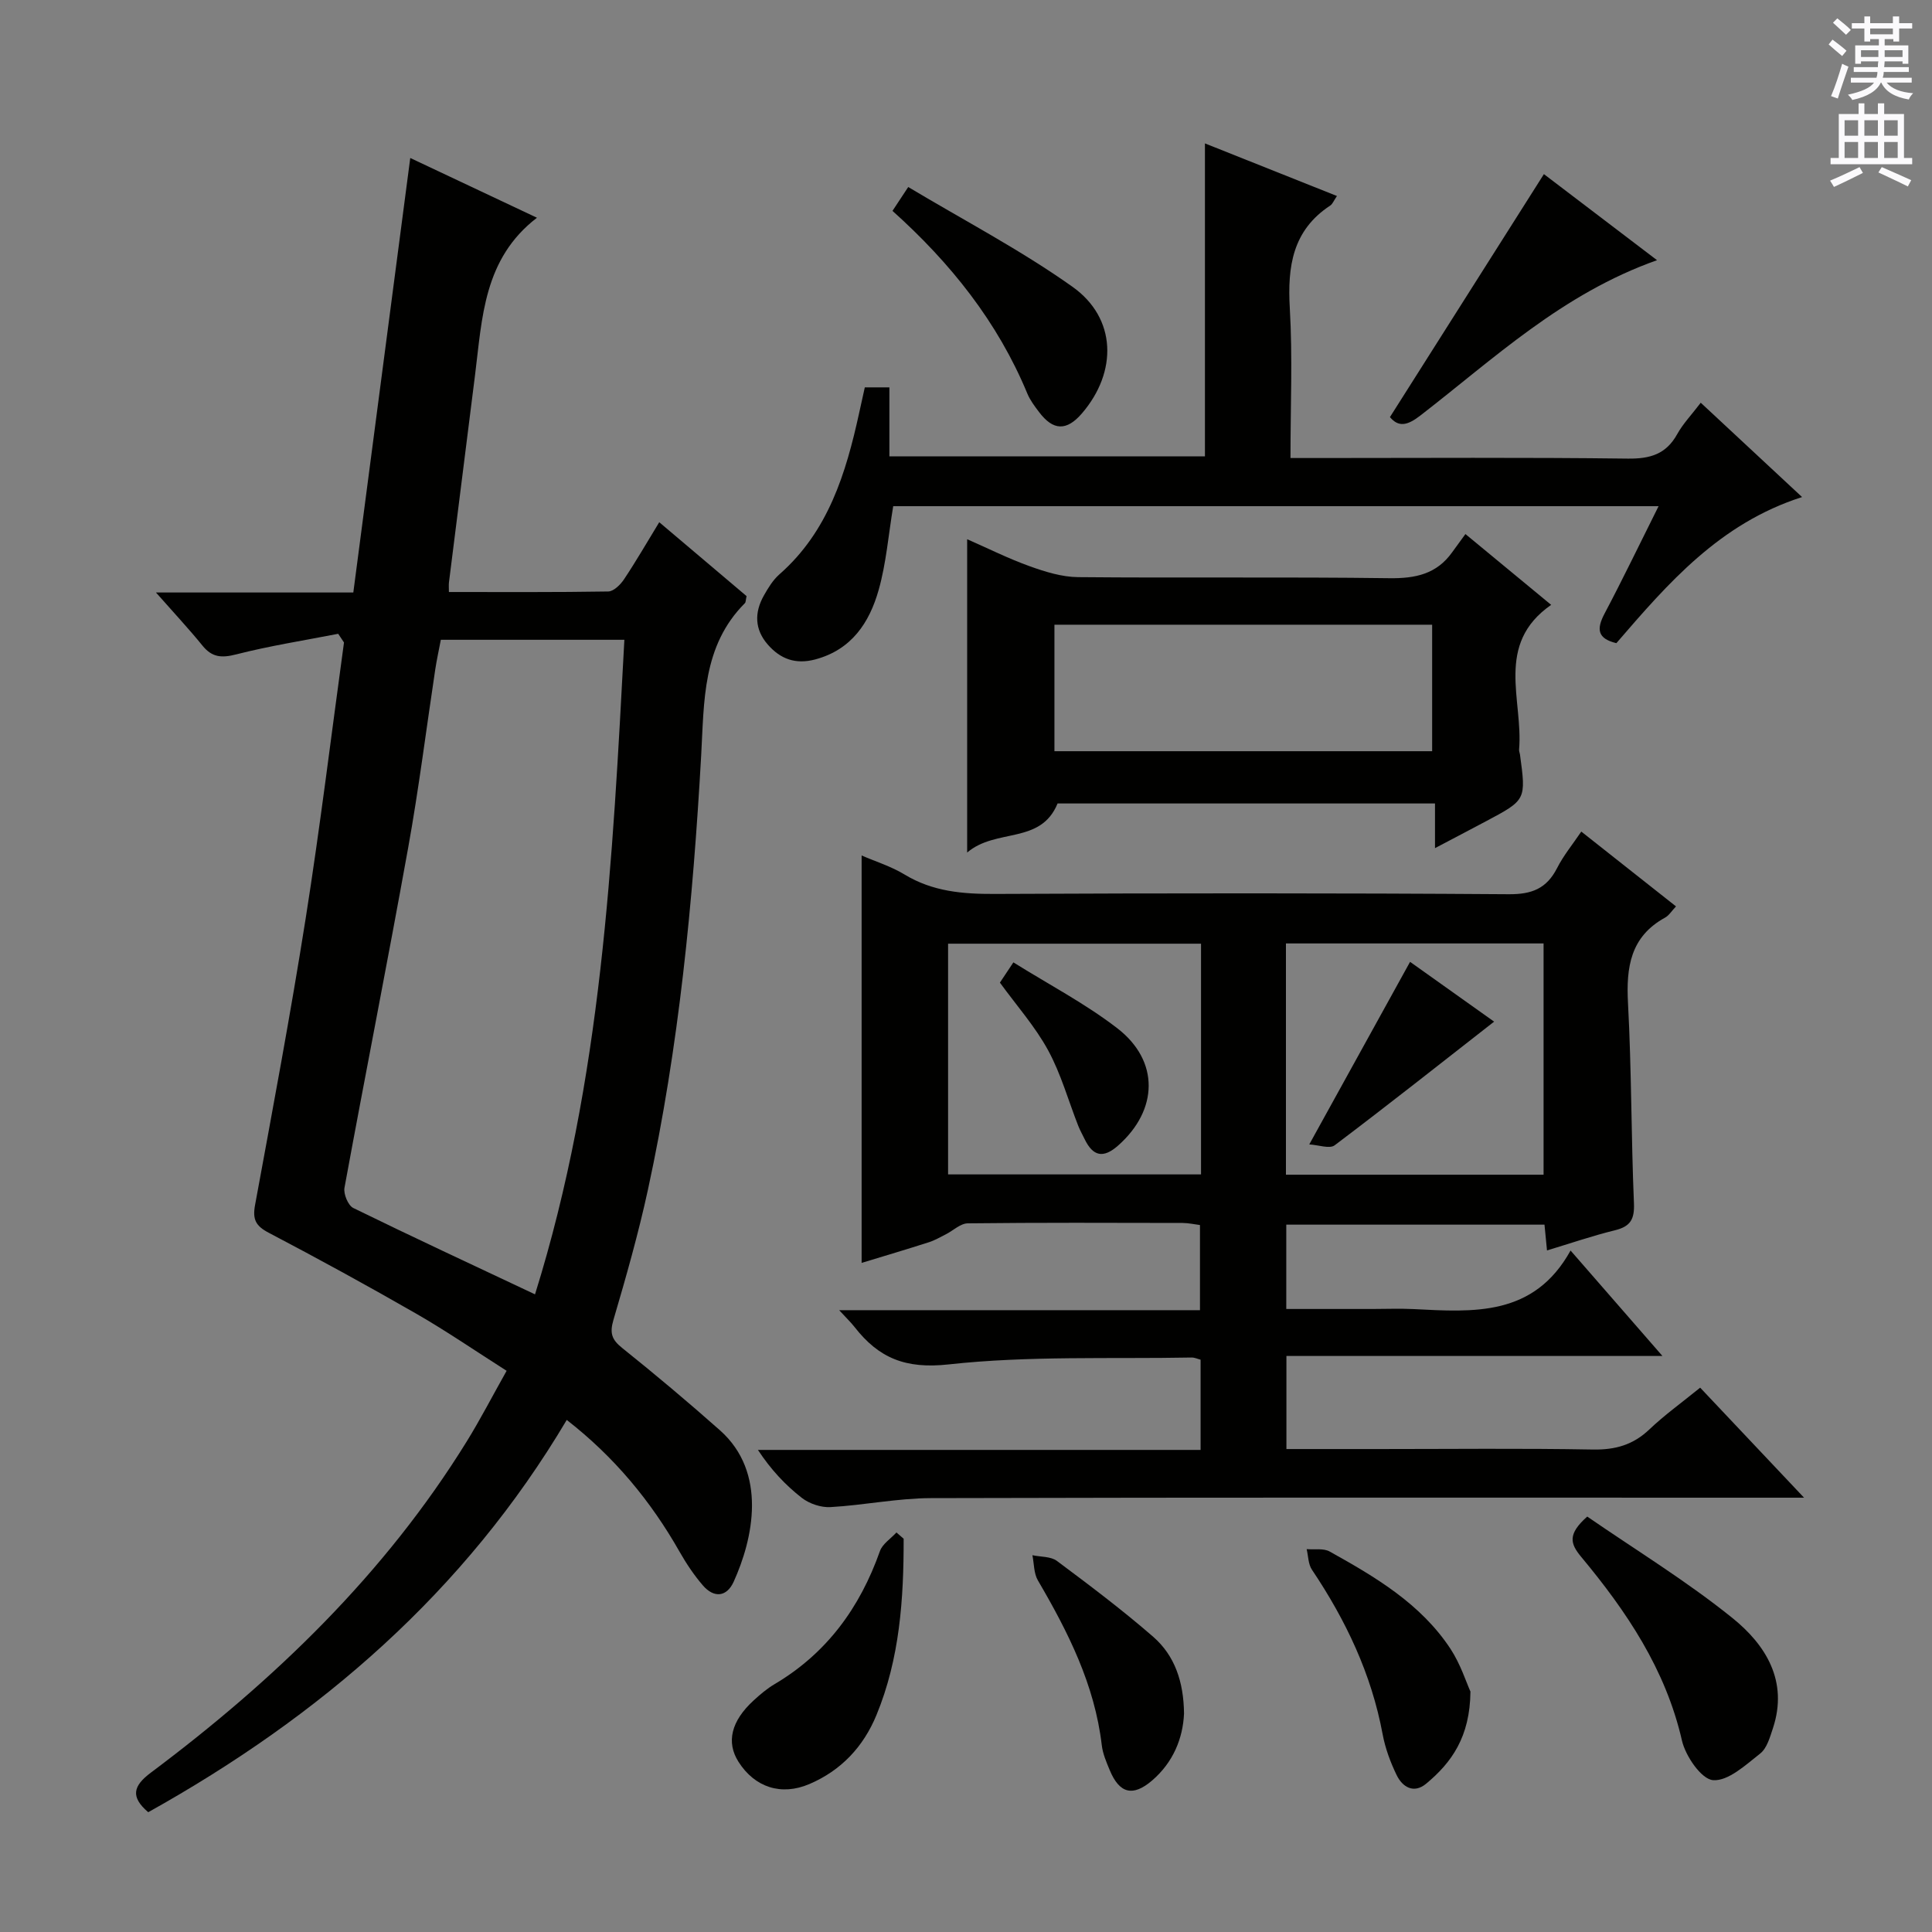<svg enable-background="new 0 0 400 400" viewBox="0 0 400 400" xmlns="http://www.w3.org/2000/svg"><rect x="0" y="0" width="400" height="400" fill="#808080" stroke="none"/><g fill="#010100"><path d="m70.02 131.22c-7.06 1.38-14.18 2.49-21.14 4.27-3.01.77-4.98.62-6.96-1.82-2.8-3.45-5.84-6.7-9.63-11h40.86c3.96-30.23 7.84-59.83 11.79-89.96 8.48 4 17.25 8.14 26.23 12.37-11.07 8.51-11.33 20.74-12.81 32.5-1.8 14.34-3.61 28.67-5.41 43.01-.06.47-.01.95-.01 1.98 11.08 0 22.04.07 32.99-.11 1.12-.02 2.52-1.4 3.26-2.51 2.49-3.73 4.73-7.62 7.3-11.83 6.21 5.25 12.24 10.35 18.08 15.3-.19.84-.15 1.27-.35 1.46-8.84 8.85-8.42 20.34-9.05 31.55-1.7 30.22-4.59 60.3-11.03 89.92-1.97 9.07-4.52 18.03-7.14 26.94-.79 2.7-.36 4.06 1.81 5.79 6.88 5.51 13.63 11.18 20.23 17.03 9.89 8.77 6.89 22.49 2.85 31.39-1.44 3.16-4.08 3.39-6.36.75-1.83-2.12-3.42-4.5-4.81-6.94-5.97-10.53-13.53-19.66-23.38-27.33-21.12 35.61-51.05 61.36-86.65 81.22-3.73-3.19-3.13-5.44.54-8.19 25.64-19.19 48.45-41.14 65.42-68.6 2.78-4.5 5.22-9.23 8.24-14.6-6.4-4.07-12.38-8.18-18.65-11.79-10.09-5.8-20.31-11.39-30.62-16.8-2.71-1.42-3.36-2.78-2.81-5.75 3.63-19.73 7.34-39.46 10.47-59.28 3-19 5.32-38.11 7.94-57.17-.39-.6-.8-1.2-1.2-1.8zm40.75 136.76c13.86-44.4 16.05-89.9 18.5-135.52-13.35 0-25.62 0-38 0-.42 2.2-.85 4.14-1.15 6.11-1.86 12.31-3.4 24.68-5.61 36.93-4.23 23.5-8.88 46.93-13.19 70.42-.23 1.28.75 3.65 1.82 4.18 12.21 5.98 24.55 11.71 37.63 17.88z"/><path d="m327.39 172.17c6.88 5.43 13.12 10.36 19.61 15.49-.91.96-1.46 1.88-2.26 2.32-7.18 3.94-8.08 10.26-7.68 17.72.74 13.79.65 27.62 1.23 41.42.14 3.31-.72 4.8-3.91 5.59-4.66 1.14-9.22 2.71-14.09 4.18-.17-1.79-.33-3.39-.52-5.34-17.74 0-35.45 0-53.46 0v17.46h17.83c2.83 0 5.67-.12 8.5.02 12.42.63 24.93 1.6 32.53-12.12 6.66 7.64 12.54 14.4 19.02 21.83-26.27 0-51.91 0-77.85 0v19.27h18.99c14.83 0 29.66-.17 44.49.1 4.63.08 8.31-.97 11.67-4.17 3.12-2.97 6.65-5.5 10.51-8.64 6.89 7.3 13.67 14.48 21.51 22.78-3.09 0-4.95 0-6.82 0-57.99 0-115.97-.07-173.96.09-6.93.02-13.85 1.47-20.8 1.86-1.96.11-4.36-.7-5.92-1.91-3.4-2.65-6.38-5.82-9.09-9.93h91.65c0-6.61 0-12.53 0-18.68-.63-.16-1.24-.46-1.85-.45-16.8.32-33.72-.4-50.35 1.43-8.92.98-14.45-1.34-19.43-7.73-.8-1.02-1.76-1.93-3.2-3.5h74.7c0-6.04 0-11.61 0-17.63-1.07-.13-2.33-.42-3.59-.43-14.83-.03-29.66-.09-44.49.08-1.52.02-3.01 1.5-4.53 2.27-1.15.58-2.29 1.25-3.51 1.64-4.55 1.46-9.13 2.82-13.93 4.28 0-28.37 0-56.2 0-84.35 2.91 1.26 6.11 2.25 8.89 3.94 5.82 3.53 12.04 4.05 18.65 4.02 35.49-.16 70.98-.19 106.47.06 4.77.03 7.8-1.18 9.96-5.38 1.33-2.63 3.26-4.97 5.03-7.59zm-61.15 71.04h53.34c0-16.24 0-32.09 0-47.88-17.98 0-35.54 0-53.34 0zm-17.58-47.83c-17.72 0-34.93 0-52.37 0v47.77h52.37c0-16.05 0-31.66 0-47.77z"/><path d="m184.93 104.8c-1 5.99-1.45 11.82-3.01 17.33-1.91 6.77-5.6 12.39-13.14 14.4-4.07 1.08-7.21-.09-9.81-3.07-2.74-3.13-2.81-6.64-.82-10.16.89-1.58 1.89-3.23 3.23-4.4 10.1-8.87 13.75-20.88 16.49-33.36.39-1.75.77-3.5 1.18-5.34h5.09v14.28h65.33c0-21.45 0-42.83 0-64.79 9.03 3.6 18.02 7.18 27.33 10.89-.66.96-.9 1.65-1.38 1.97-7.82 5.13-8.88 12.62-8.38 21.26.59 10.09.14 20.24.14 31.02h5.83c21.33 0 42.66-.15 63.98.12 4.65.06 7.95-.9 10.26-5.07 1.19-2.15 2.95-3.97 4.87-6.5 6.96 6.48 13.67 12.73 20.98 19.53-17.08 5.47-27.75 17.85-38.45 30.25-3.96-.96-4.13-2.92-2.44-6.13 3.78-7.14 7.27-14.42 11.18-22.23-53.37 0-106.04 0-158.46 0z"/><path d="m200.24 176.51c0-22.69 0-43.41 0-64.87 4.35 1.91 8.56 4.02 12.97 5.6 3.2 1.15 6.65 2.22 10 2.25 21.49.2 42.98-.07 64.47.22 5.41.07 9.78-.87 12.99-5.39.78-1.09 1.58-2.17 2.73-3.75 6.23 5.15 11.79 9.74 17.75 14.66-11.75 8.17-5.75 19.76-6.64 29.97-.03.32.13.65.18.98 1.28 9.42 1.28 9.43-6.93 13.8-3.32 1.77-6.66 3.51-10.66 5.62 0-3.46 0-6.19 0-9.25-26.38 0-52.29 0-78.14 0-3.5 8.55-12.73 5.05-18.72 10.16zm18.07-47.17v26.19h78.2c0-8.97 0-17.52 0-26.19-26.2 0-51.97 0-78.2 0z"/><path d="m328.62 313.99c10.07 6.94 20.57 13.35 30.07 21.01 6.86 5.53 11.6 13.04 8.38 22.8-.62 1.86-1.24 4.15-2.64 5.25-3 2.36-6.63 5.75-9.76 5.51-2.41-.18-5.7-4.97-6.44-8.2-3.38-14.76-11.48-26.76-20.89-38.06-2.24-2.71-2.83-4.66 1.28-8.31z"/><path d="m343.07 53.87c-19.67 6.96-33.8 20.42-49.04 32.19-2.68 2.07-4.48 2.41-6.26.3 10.61-16.74 21.13-33.34 31.88-50.31 7.02 5.35 14.79 11.26 23.42 17.82z"/><path d="m187.09 318.58c.02 12.46-.8 24.81-5.64 36.53-2.7 6.54-7.3 11.45-13.88 14.26-5.8 2.48-11.29.71-14.67-4.6-2.58-4.06-1.53-8.45 3.14-12.72 1.34-1.23 2.76-2.44 4.32-3.36 10.82-6.4 17.68-15.85 21.82-27.55.53-1.5 2.25-2.58 3.42-3.86.51.43 1 .86 1.49 1.3z"/><path d="m184.78 43.66c.95-1.43 1.73-2.63 3.26-4.94 11.52 6.9 23.28 13.04 34 20.65 9.16 6.5 9.35 17.62 1.97 26.21-3.17 3.69-5.96 3.62-8.9-.29-.9-1.19-1.83-2.42-2.4-3.78-6.14-14.84-15.9-27.06-27.93-37.85z"/><path d="m304.44 350.22c-.09 9.4-3.91 14.71-9.19 19.09-2.54 2.1-4.89.7-6.1-1.82-1.29-2.66-2.35-5.53-2.89-8.43-2.32-12.48-7.62-23.62-14.64-34.07-.77-1.15-.75-2.83-1.09-4.26 1.6.14 3.49-.22 4.77.5 9.47 5.27 18.85 10.81 25 20.13 2.11 3.22 3.31 7.05 4.14 8.86z"/><path d="m245.14 354.79c-.23 5.07-2.21 10.07-6.62 13.85-3.98 3.41-6.75 2.68-8.75-2.12-.7-1.68-1.45-3.42-1.66-5.2-1.47-12.53-6.98-23.45-13.23-34.12-.85-1.46-.78-3.46-1.13-5.21 1.71.37 3.8.23 5.07 1.18 6.78 5.06 13.57 10.17 19.95 15.72 4.44 3.88 6.3 9.28 6.37 15.9z"/><path d="m271.07 236.94c7.3-13.23 14.01-25.38 20.87-37.8 5.78 4.11 11.96 8.51 17.4 12.38-10.96 8.56-21.89 17.21-33.01 25.6-1.05.79-3.33-.07-5.26-.18z"/><path d="m207.02 203.44c.65-.97 1.45-2.17 2.79-4.19 7.3 4.56 14.85 8.51 21.49 13.62 8.82 6.79 8.5 16.95.21 24.29-3.11 2.76-5.24 2.23-6.96-1.34-.43-.9-.93-1.77-1.3-2.7-2.06-5.24-3.58-10.77-6.25-15.67s-6.47-9.19-9.98-14.01z"/></g><path d="m378.6 9.2.8-1c.9.7 1.9 1.4 2.9 2.3l-.9 1.1c-1.1-.9-2-1.7-2.8-2.4zm.5 10.7c.9-2.1 1.6-4.3 2.3-6.7.4.2.8.4 1.3.6-.7 2.1-1.5 4.3-2.2 6.6zm.4-15.2.9-.9c1 .8 2 1.6 2.8 2.4l-1 1c-1-.9-1.9-1.8-2.7-2.5zm12.5-1.3h1.2v1.4h2.7v1.1h-2.7v2.7h-1.2v-.5h-1.8v1.3h4.9v3.8h-1.2v-.5h-3.7c0 .4-.1.9-.1 1.2h5.1v1h-5.2c0 .5-.1.9-.2 1.2h6v1h-5.2c1.1 1.3 2.9 2 5.5 2.2-.4.4-.7.8-.9 1.3-2.9-.5-4.8-1.6-5.7-3.5h-.1c-.8 1.7-2.7 2.9-5.9 3.6-.2-.4-.6-.8-.9-1.1 2.8-.6 4.6-1.4 5.4-2.5h-4.8v-1h5.3c.1-.3.2-.7.2-1.2h-4.9v-1h5c0-.4 0-.8.1-1.2h-3.6v.5h-1.2v-3.8h4.9v-1.3h-1.8v.5h-1.2v-2.7h-2.6v-1.1h2.6v-1.4h1.2v1.4h4.7v-1.4zm-6.7 8.4h3.6c0-.4 0-.9 0-1.4h-3.6zm1.9-4.7h4.7v-1.2h-4.7zm6.7 3.3h-3.7v1.4h3.7z" fill="#fbfafc"/><path d="m384.7 21.4h1.3v2.2h2.8v-2.2h1.3v2.2h4.1v9.1h1.7v1.3h-16.9v-1.3h1.7v-9.1h4.1v-2.2zm.3 13.2.7 1.2c-1.8.9-3.8 1.9-6 2.9-.2-.4-.5-.8-.8-1.3 2.4-1 4.4-2 6.1-2.8zm-3.1-6.5h2.8v-3.2h-2.8zm0 4.6h2.8v-3.3h-2.8zm4.1-4.6h2.8v-3.2h-2.8zm0 4.6h2.8v-3.3h-2.8zm3.6 1.9c2.1.9 4.1 1.8 6.1 2.7l-.7 1.3c-2.2-1.1-4.2-2-6.1-2.9zm3.3-9.7h-2.8v3.2h2.8zm-2.8 7.8h2.8v-3.3h-2.8z" fill="#fbfafc"/></svg>